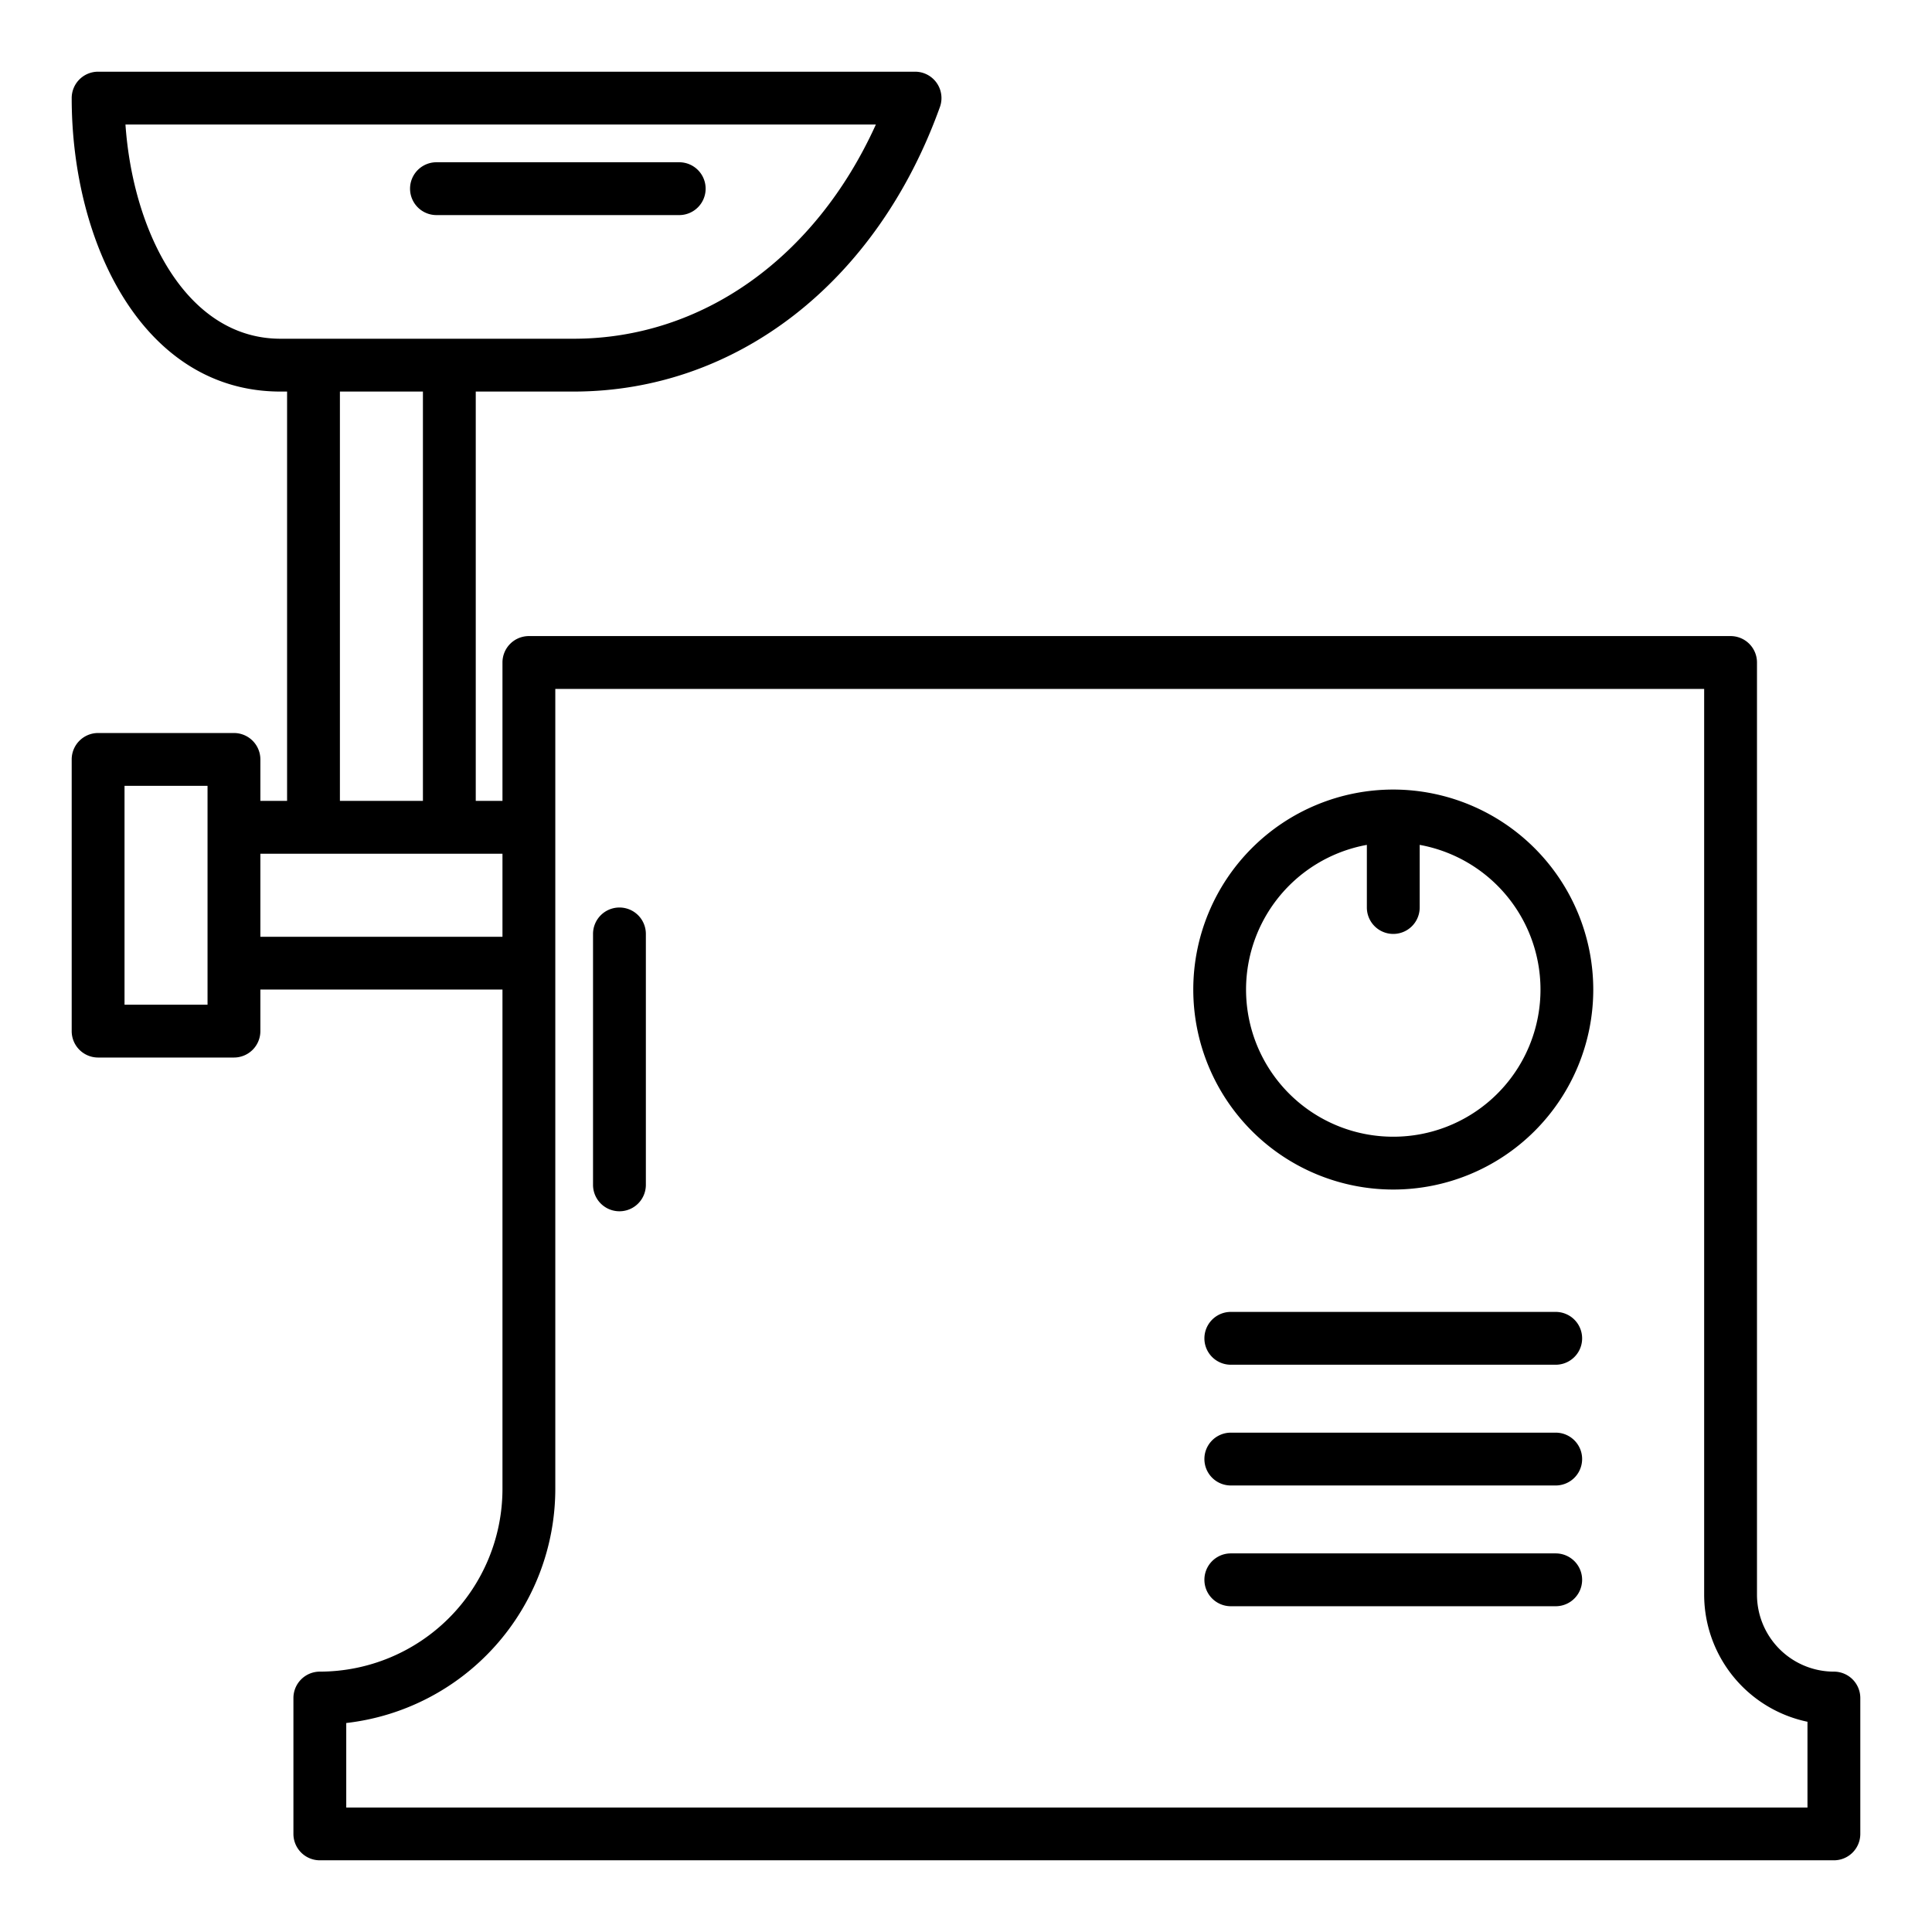 <svg id="Layer_1" height="512" viewBox="0 0 128 128" width="512" xmlns="http://www.w3.org/2000/svg" data-name="Layer 1"><path d="m121.5 110.75a5.1 5.1 0 0 1 -5.095-5.095v-61.763a1.749 1.749 0 0 0 -1.75-1.75h-79.615a1.749 1.749 0 0 0 -1.75 1.75v9.168h-1.77v-27.118h6.48c10.791 0 20.091-7.222 24.271-18.85a1.748 1.748 0 0 0 -1.646-2.342h-54.125a1.749 1.749 0 0 0 -1.75 1.75c0 9.662 4.752 19.442 13.833 19.442h.437v27.118h-1.77v-2.746a1.75 1.75 0 0 0 -1.75-1.75h-9a1.75 1.75 0 0 0 -1.75 1.75v18a1.749 1.749 0 0 0 1.75 1.75h9a1.749 1.749 0 0 0 1.75-1.75v-2.754h16.04v33.09a12.114 12.114 0 0 1 -12.1 12.1 1.75 1.75 0 0 0 -1.75 1.75v9a1.75 1.75 0 0 0 1.75 1.75h100.31a1.749 1.749 0 0 0 1.75-1.75v-9a1.749 1.749 0 0 0 -1.75-1.75zm-113.188-102.5h49.717c-3.995 8.817-11.489 14.192-20.029 14.192h-19.417c-6.206 0-9.771-7.023-10.271-14.192zm14.208 17.692h5.5v27.118h-5.5zm-8.77 40.622h-5.5v-14.5h5.5zm3.5-4.5v-5.5h3.471.049 9 .048 3.472v5.5zm102.5 57.69h-96.81v-5.6a15.623 15.623 0 0 0 13.85-15.5v-53.012h76.115v60.013a8.609 8.609 0 0 0 6.845 8.416z"/><path d="m41.04 60.125a1.749 1.749 0 0 0 -1.75 1.75v16.625a1.75 1.75 0 0 0 3.5 0v-16.625a1.749 1.749 0 0 0 -1.75-1.75z"/><path d="m92.308 52.31a13.25 13.25 0 1 0 13.25 13.25 13.265 13.265 0 0 0 -13.25-13.25zm0 23a9.746 9.746 0 0 1 -1.75-19.335v4.15a1.75 1.75 0 0 0 3.5 0v-4.15a9.746 9.746 0 0 1 -1.75 19.335z"/><path d="m28.917 14.25h16.083a1.75 1.75 0 0 0 0-3.5h-16.083a1.75 1.75 0 0 0 0 3.5z"/><path d="m103.07 86.917h-21.525a1.75 1.75 0 1 0 0 3.5h21.525a1.75 1.75 0 0 0 0-3.5z"/><path d="m103.07 94.917h-21.525a1.75 1.75 0 1 0 0 3.5h21.525a1.75 1.75 0 0 0 0-3.5z"/><path d="m103.07 102.917h-21.525a1.75 1.75 0 1 0 0 3.5h21.525a1.75 1.75 0 0 0 0-3.5z"/></svg>
